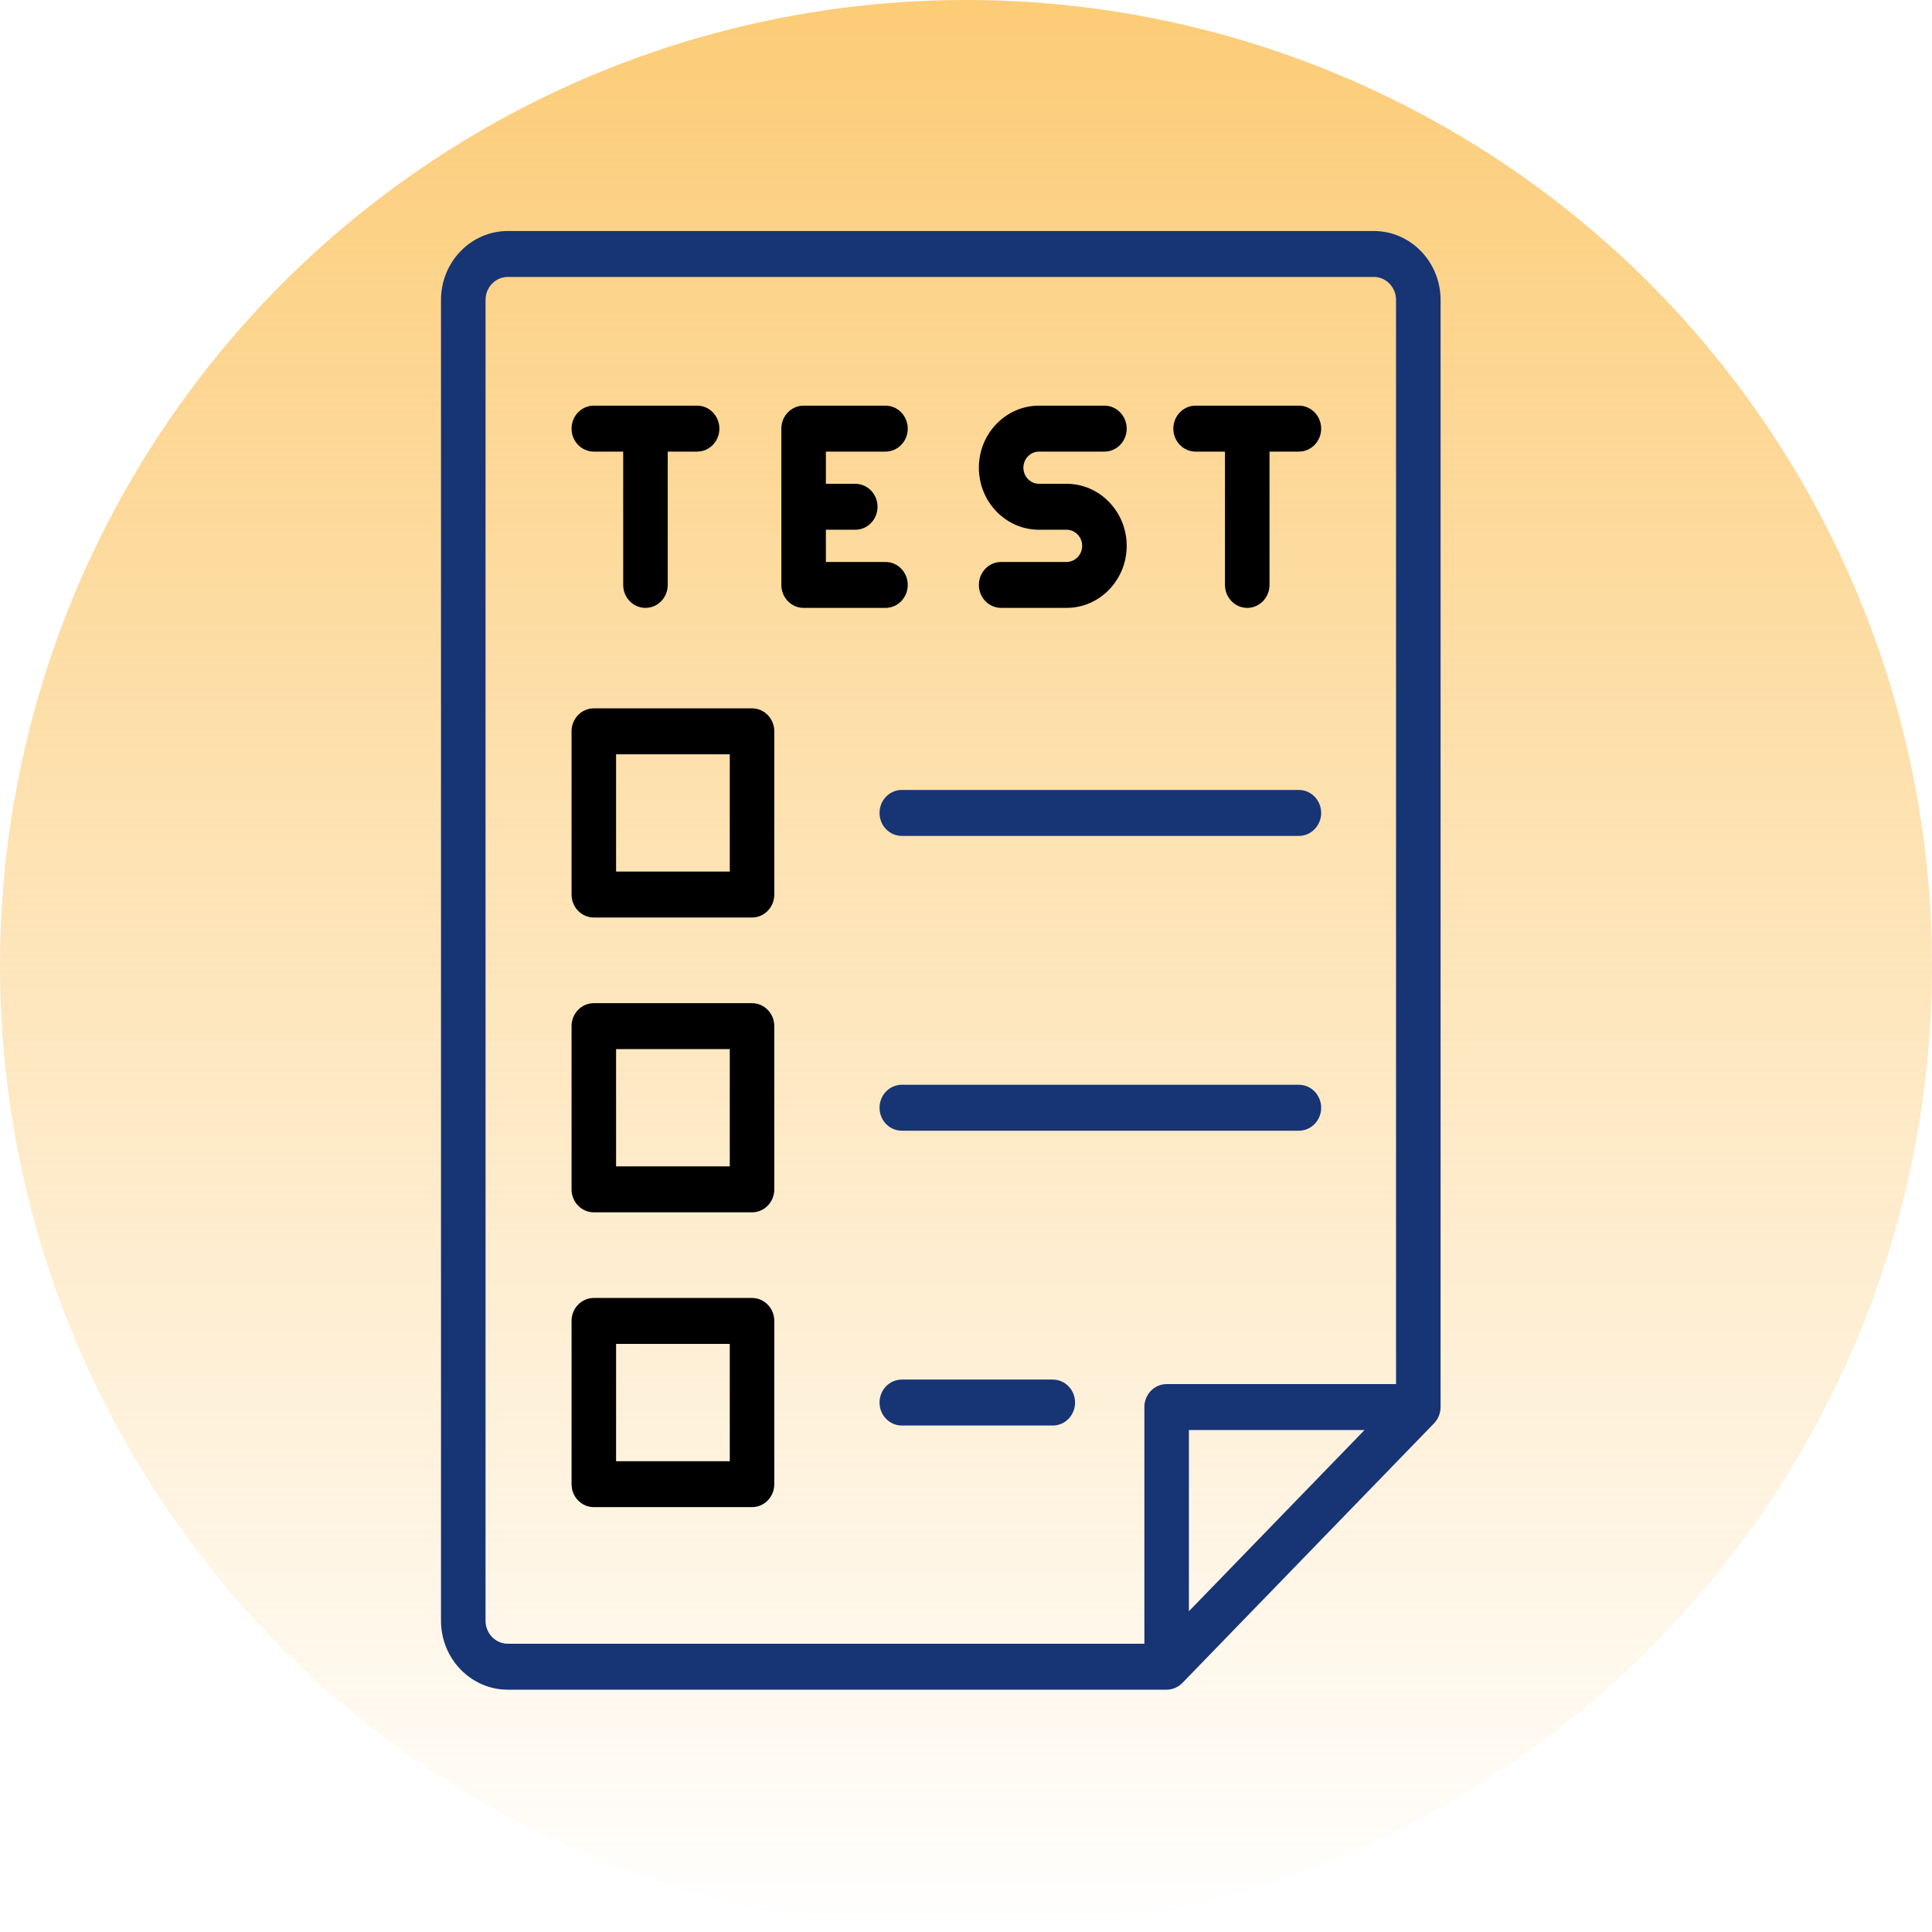 <svg width="92" height="92" viewBox="0 0 92 92" fill="none" xmlns="http://www.w3.org/2000/svg">
<g filter="url(#filter0_b_300_23)">
<circle cx="46" cy="46" r="46" fill="url(#paint0_linear_300_23)"/>
</g>
<path d="M68.599 14.282C68.599 12.472 67.172 11 65.418 11H24.181C22.427 11 21 12.472 21 14.282V77.179C21 78.988 22.427 80.461 24.181 80.461H55.554C55.833 80.461 56.106 80.343 56.304 80.14L68.288 67.777C68.485 67.573 68.598 67.291 68.599 67.003V14.282ZM23.121 77.179V14.282C23.121 13.678 23.596 13.188 24.181 13.188H65.418C66.002 13.188 66.478 13.678 66.478 14.282V65.909H55.554C54.968 65.909 54.494 66.399 54.494 67.003V78.273H24.181C23.596 78.273 23.121 77.782 23.121 77.179ZM56.614 76.726V68.097H64.978L56.614 76.726Z" fill="#173475"/>
<path d="M28.277 21.505H29.676V27.853C29.676 28.457 30.151 28.947 30.736 28.947C31.322 28.947 31.797 28.457 31.797 27.853V21.505H33.196C33.782 21.505 34.256 21.015 34.256 20.411C34.256 19.807 33.782 19.317 33.196 19.317H28.277C27.691 19.317 27.217 19.807 27.217 20.411C27.217 21.015 27.691 21.505 28.277 21.505Z" fill="black"/>
<path d="M43.226 27.853C43.226 27.249 42.752 26.76 42.166 26.76H39.328V25.226H40.727C41.312 25.226 41.787 24.736 41.787 24.132C41.787 23.528 41.312 23.038 40.727 23.038H39.328V21.505H42.166C42.752 21.505 43.226 21.015 43.226 20.411C43.226 19.807 42.752 19.317 42.166 19.317H38.267C37.682 19.317 37.207 19.807 37.207 20.411V27.853C37.207 28.457 37.682 28.947 38.267 28.947H42.166C42.752 28.947 43.226 28.457 43.226 27.853Z" fill="black"/>
<path d="M56.933 21.505H58.332V27.853C58.332 28.457 58.807 28.947 59.392 28.947C59.978 28.947 60.453 28.457 60.453 27.853V21.505H61.852C62.437 21.505 62.912 21.015 62.912 20.411C62.912 19.807 62.437 19.317 61.852 19.317H56.933C56.347 19.317 55.873 19.807 55.873 20.411C55.873 21.015 56.347 21.505 56.933 21.505Z" fill="black"/>
<path d="M50.788 26.76H47.673C47.088 26.76 46.613 27.249 46.613 27.853C46.613 28.457 47.088 28.947 47.673 28.947H50.788C52.368 28.947 53.652 27.622 53.652 25.993C53.652 24.364 52.368 23.038 50.788 23.038H49.477C49.067 23.038 48.733 22.694 48.733 22.271C48.733 21.849 49.067 21.505 49.477 21.505H52.592C53.178 21.505 53.652 21.015 53.652 20.411C53.652 19.807 53.178 19.317 52.592 19.317H49.477C47.898 19.317 46.613 20.642 46.613 22.271C46.613 23.901 47.898 25.226 49.477 25.226H50.788C51.198 25.226 51.532 25.57 51.532 25.993C51.532 26.416 51.198 26.76 50.788 26.76Z" fill="black"/>
<path d="M35.811 33.731H28.277C27.691 33.731 27.217 34.221 27.217 34.825V42.597C27.217 43.201 27.691 43.691 28.277 43.691H35.811C36.397 43.691 36.871 43.201 36.871 42.597V34.825C36.871 34.221 36.397 33.731 35.811 33.731ZM34.751 41.503H29.337V35.919H34.751V41.503Z" fill="black"/>
<path d="M35.811 47.77H28.277C27.691 47.77 27.217 48.26 27.217 48.864V56.636C27.217 57.24 27.691 57.73 28.277 57.73H35.811C36.397 57.73 36.871 57.24 36.871 56.636V48.864C36.871 48.26 36.397 47.77 35.811 47.77ZM34.751 55.542H29.337V49.957H34.751V55.542Z" fill="black"/>
<path d="M35.811 61.808H28.277C27.691 61.808 27.217 62.298 27.217 62.902V70.674C27.217 71.278 27.691 71.768 28.277 71.768H35.811C36.397 71.768 36.871 71.278 36.871 70.674V62.902C36.871 62.298 36.397 61.808 35.811 61.808ZM34.751 69.581H29.337V63.996H34.751V69.581Z" fill="black"/>
<path d="M61.852 37.617H42.943C42.357 37.617 41.883 38.107 41.883 38.711C41.883 39.315 42.357 39.805 42.943 39.805H61.852C62.437 39.805 62.912 39.315 62.912 38.711C62.912 38.107 62.437 37.617 61.852 37.617Z" fill="#173475"/>
<path d="M61.852 51.656H42.943C42.357 51.656 41.883 52.146 41.883 52.75C41.883 53.354 42.357 53.843 42.943 53.843H61.852C62.437 53.843 62.912 53.354 62.912 52.75C62.912 52.146 62.437 51.656 61.852 51.656Z" fill="#173475"/>
<path d="M50.133 65.694H42.943C42.357 65.694 41.883 66.184 41.883 66.788C41.883 67.392 42.357 67.882 42.943 67.882H50.133C50.718 67.882 51.193 67.392 51.193 66.788C51.193 66.184 50.718 65.694 50.133 65.694Z" fill="#173475"/>
<defs>
<filter id="filter0_b_300_23" x="-4" y="-4" width="100" height="100" filterUnits="userSpaceOnUse" color-interpolation-filters="sRGB">
<feFlood flood-opacity="0" result="BackgroundImageFix"/>
<feGaussianBlur in="BackgroundImageFix" stdDeviation="2"/>
<feComposite in2="SourceAlpha" operator="in" result="effect1_backgroundBlur_300_23"/>
<feBlend mode="normal" in="SourceGraphic" in2="effect1_backgroundBlur_300_23" result="shape"/>
</filter>
<linearGradient id="paint0_linear_300_23" x1="46" y1="0" x2="46" y2="92" gradientUnits="userSpaceOnUse">
<stop stop-color="#FCCC77"/>
<stop offset="1" stop-color="#FCCC77" stop-opacity="0"/>
</linearGradient>
</defs>
</svg>
